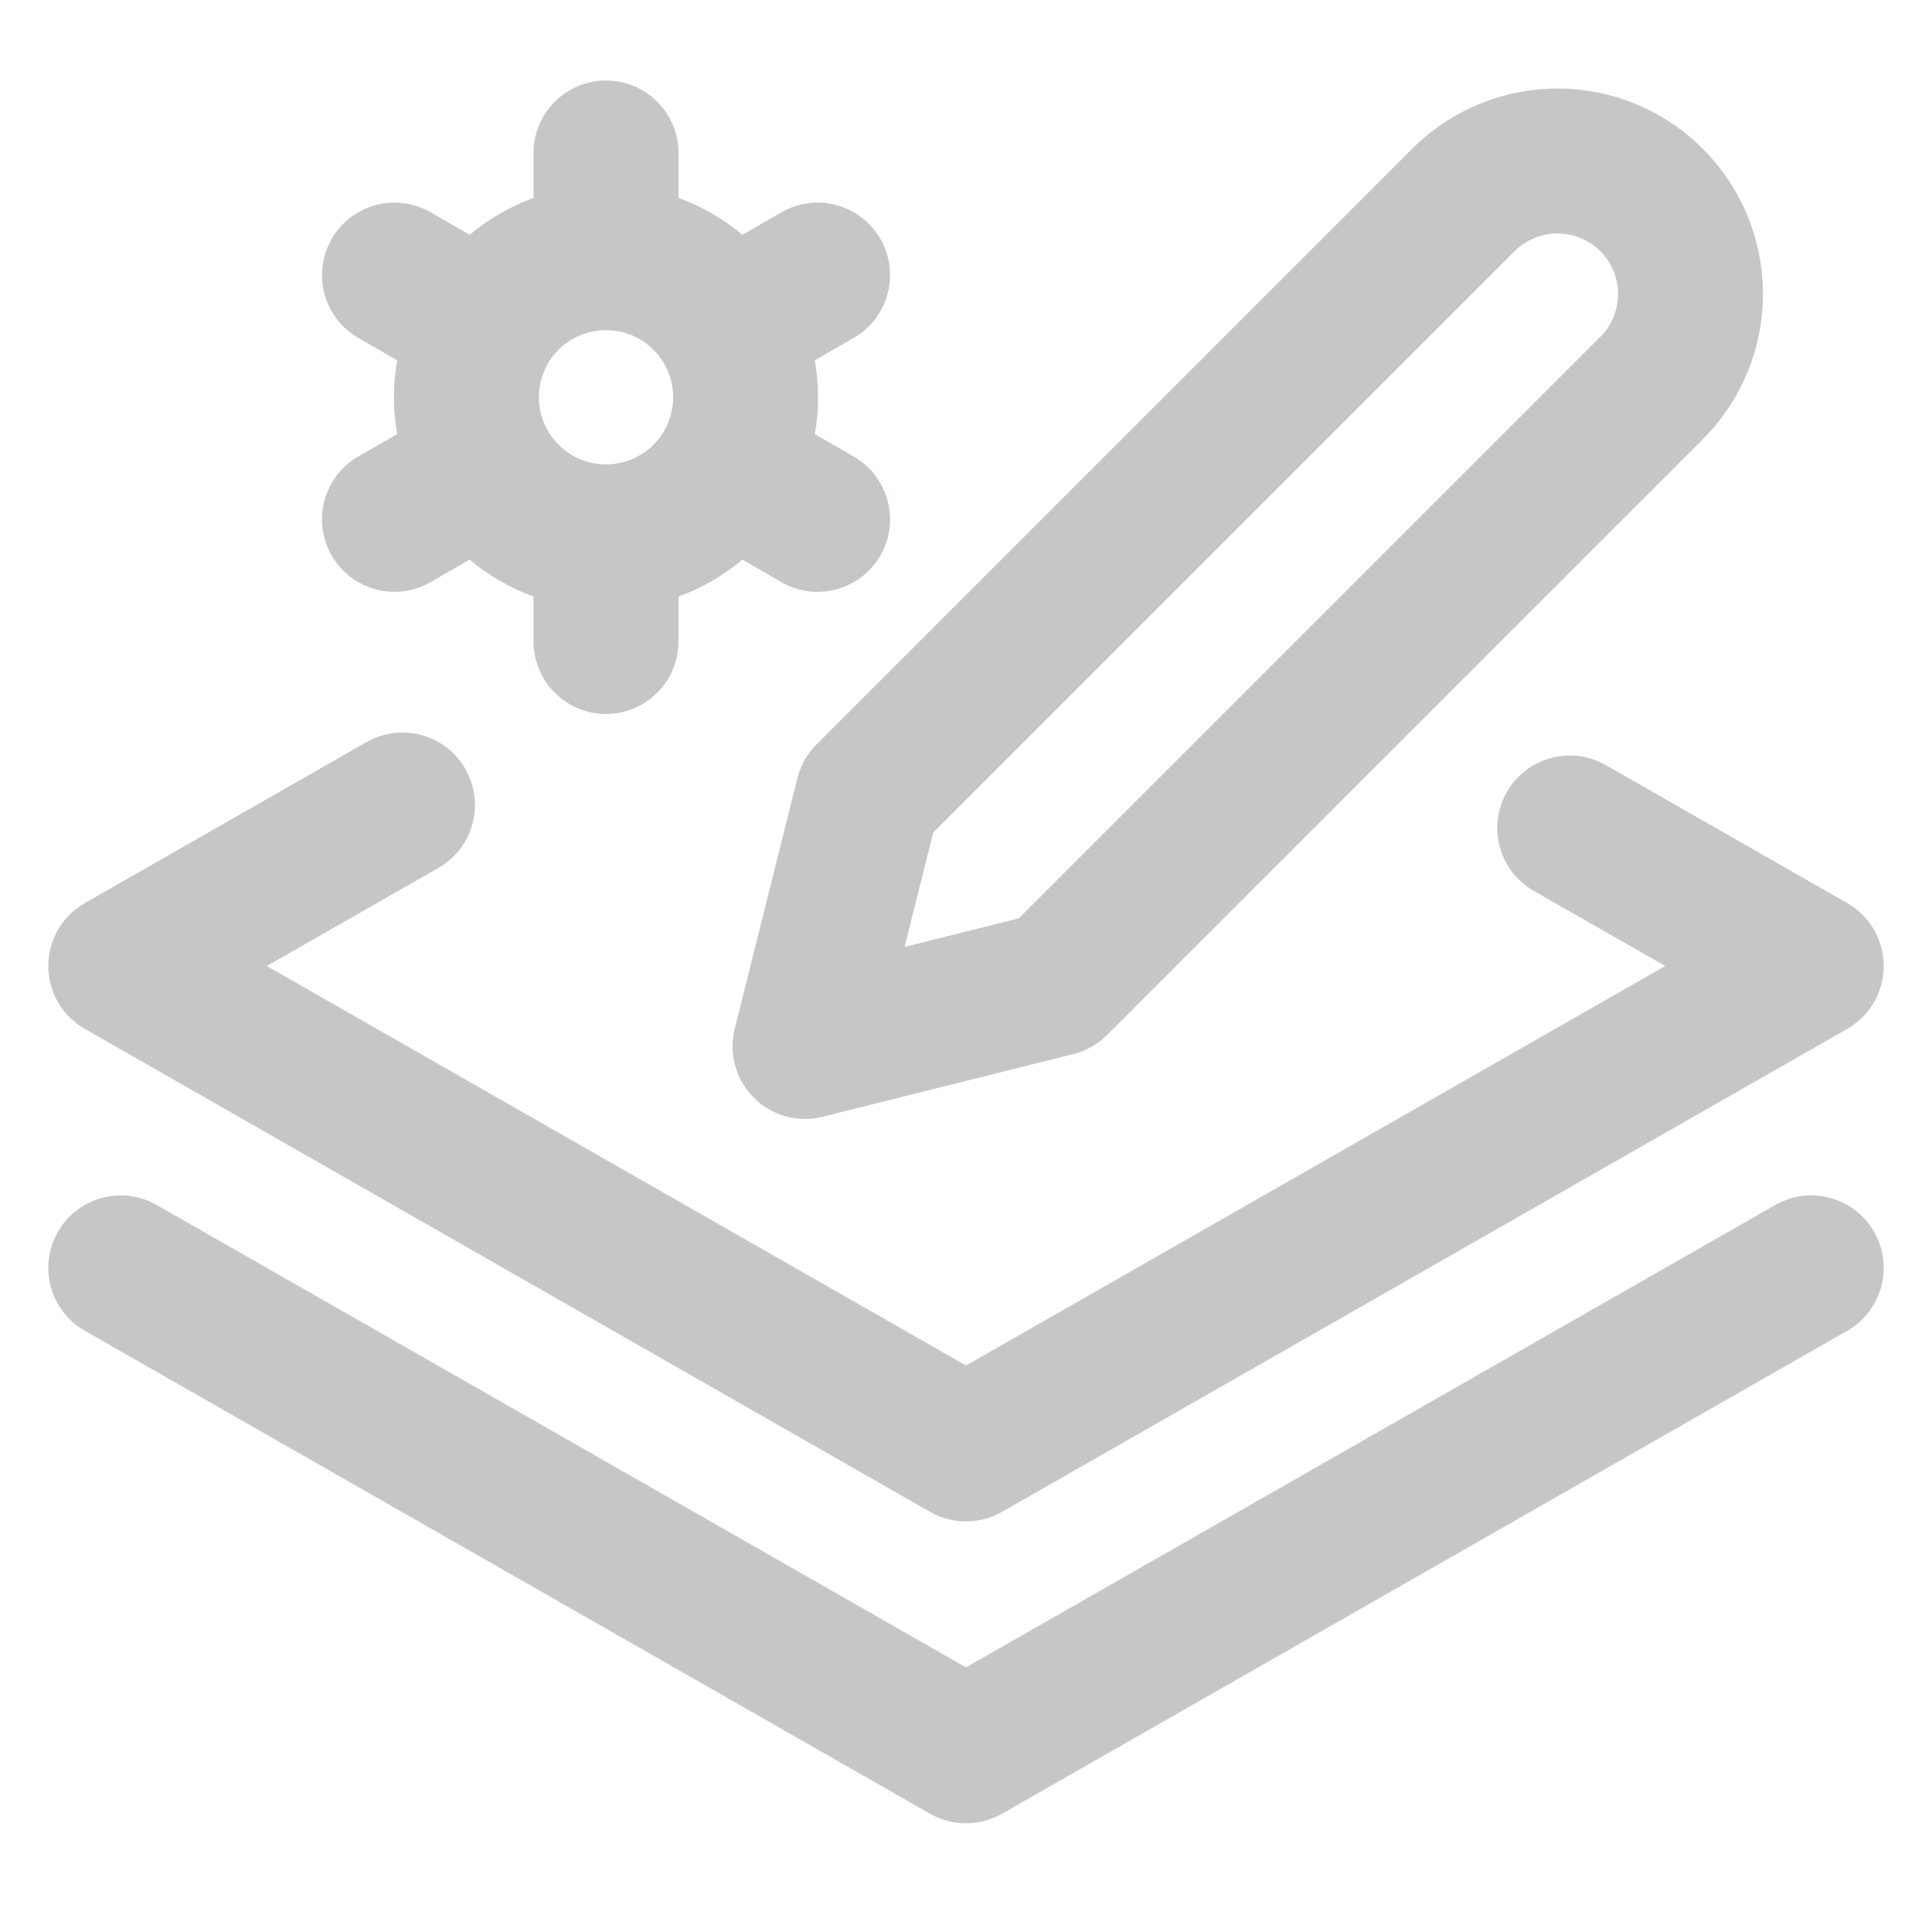 <svg width="24" height="24" viewBox="0 0 24 24" fill="none" xmlns="http://www.w3.org/2000/svg">
<path fill-rule="evenodd" clip-rule="evenodd" d="M19.348 2.9C19.148 2.9 18.957 2.979 18.816 3.12L11.592 10.344L11.237 11.763L12.656 11.408L19.88 4.184C20.021 4.043 20.1 3.852 20.1 3.652C20.1 3.453 20.021 3.261 19.88 3.12C19.738 2.979 19.547 2.9 19.348 2.9ZM17.543 1.848C18.021 1.369 18.671 1.1 19.348 1.1C20.024 1.1 20.674 1.369 21.152 1.848C21.631 2.326 21.9 2.975 21.9 3.652C21.9 4.329 21.631 4.979 21.152 5.457L13.752 12.857C13.637 12.973 13.492 13.055 13.334 13.094L10.218 13.873C9.912 13.95 9.587 13.86 9.364 13.636C9.14 13.413 9.05 13.088 9.127 12.782L9.906 9.666C9.945 9.508 10.027 9.363 10.143 9.248L17.543 1.848Z" fill="#C7C5C5"/>
<path fill-rule="evenodd" clip-rule="evenodd" d="M5.781 9.553C6.028 9.985 5.878 10.535 5.447 10.781L3.314 12L12 16.963L20.686 12L19.053 11.067C18.622 10.82 18.472 10.271 18.719 9.839C18.965 9.408 19.515 9.258 19.947 9.504L22.947 11.219C23.227 11.379 23.4 11.677 23.4 12C23.4 12.323 23.227 12.621 22.947 12.781L12.447 18.781C12.17 18.939 11.83 18.939 11.553 18.781L1.053 12.781C0.773 12.621 0.6 12.323 0.6 12C0.6 11.677 0.773 11.379 1.053 11.219L4.553 9.219C4.985 8.972 5.535 9.122 5.781 9.553Z" fill="#C7C5C5"/>
<path fill-rule="evenodd" clip-rule="evenodd" d="M0.719 15.303C0.965 14.872 1.515 14.722 1.947 14.969L12 20.713L22.053 14.969C22.485 14.722 23.035 14.872 23.281 15.303C23.528 15.735 23.378 16.285 22.947 16.531L12.447 22.531C12.17 22.689 11.83 22.689 11.553 22.531L1.053 16.531C0.622 16.285 0.472 15.735 0.719 15.303Z" fill="#C7C5C5"/>
<path fill-rule="evenodd" clip-rule="evenodd" d="M7.528 1C8.025 1 8.428 1.403 8.428 1.9V2.458C8.72 2.565 8.989 2.721 9.222 2.917L9.706 2.638C10.137 2.389 10.687 2.537 10.936 2.967C11.184 3.398 11.037 3.948 10.606 4.197L10.122 4.476C10.149 4.625 10.162 4.778 10.162 4.935C10.162 5.091 10.149 5.244 10.122 5.393L10.606 5.672C11.037 5.921 11.184 6.471 10.936 6.902C10.687 7.332 10.137 7.48 9.706 7.231L9.222 6.952C8.989 7.148 8.72 7.305 8.428 7.411V7.969C8.428 8.466 8.025 8.869 7.528 8.869C7.031 8.869 6.628 8.466 6.628 7.969V7.411C6.336 7.305 6.068 7.148 5.834 6.952L5.35 7.231C4.92 7.48 4.369 7.332 4.121 6.902C3.872 6.471 4.02 5.921 4.45 5.672L4.934 5.393C4.908 5.244 4.894 5.091 4.894 4.935C4.894 4.778 4.908 4.625 4.934 4.476L4.45 4.197C4.02 3.948 3.872 3.398 4.121 2.967C4.369 2.537 4.92 2.389 5.35 2.638L5.834 2.917C6.068 2.721 6.336 2.565 6.628 2.458V1.9C6.628 1.403 7.031 1 7.528 1ZM8.246 4.51C8.247 4.512 8.249 4.515 8.251 4.518C8.252 4.52 8.254 4.523 8.256 4.526C8.323 4.647 8.362 4.786 8.362 4.935C8.362 5.083 8.323 5.222 8.256 5.343L8.251 5.352L8.246 5.36C8.101 5.604 7.834 5.769 7.528 5.769H7.528C7.223 5.769 6.957 5.605 6.811 5.361L6.806 5.352L6.8 5.342C6.733 5.221 6.694 5.082 6.694 4.935C6.694 4.787 6.733 4.648 6.8 4.527L6.806 4.518L6.811 4.508C6.957 4.264 7.223 4.101 7.528 4.101C7.834 4.101 8.101 4.265 8.246 4.51Z" fill="#C7C5C5"/>
</svg>

